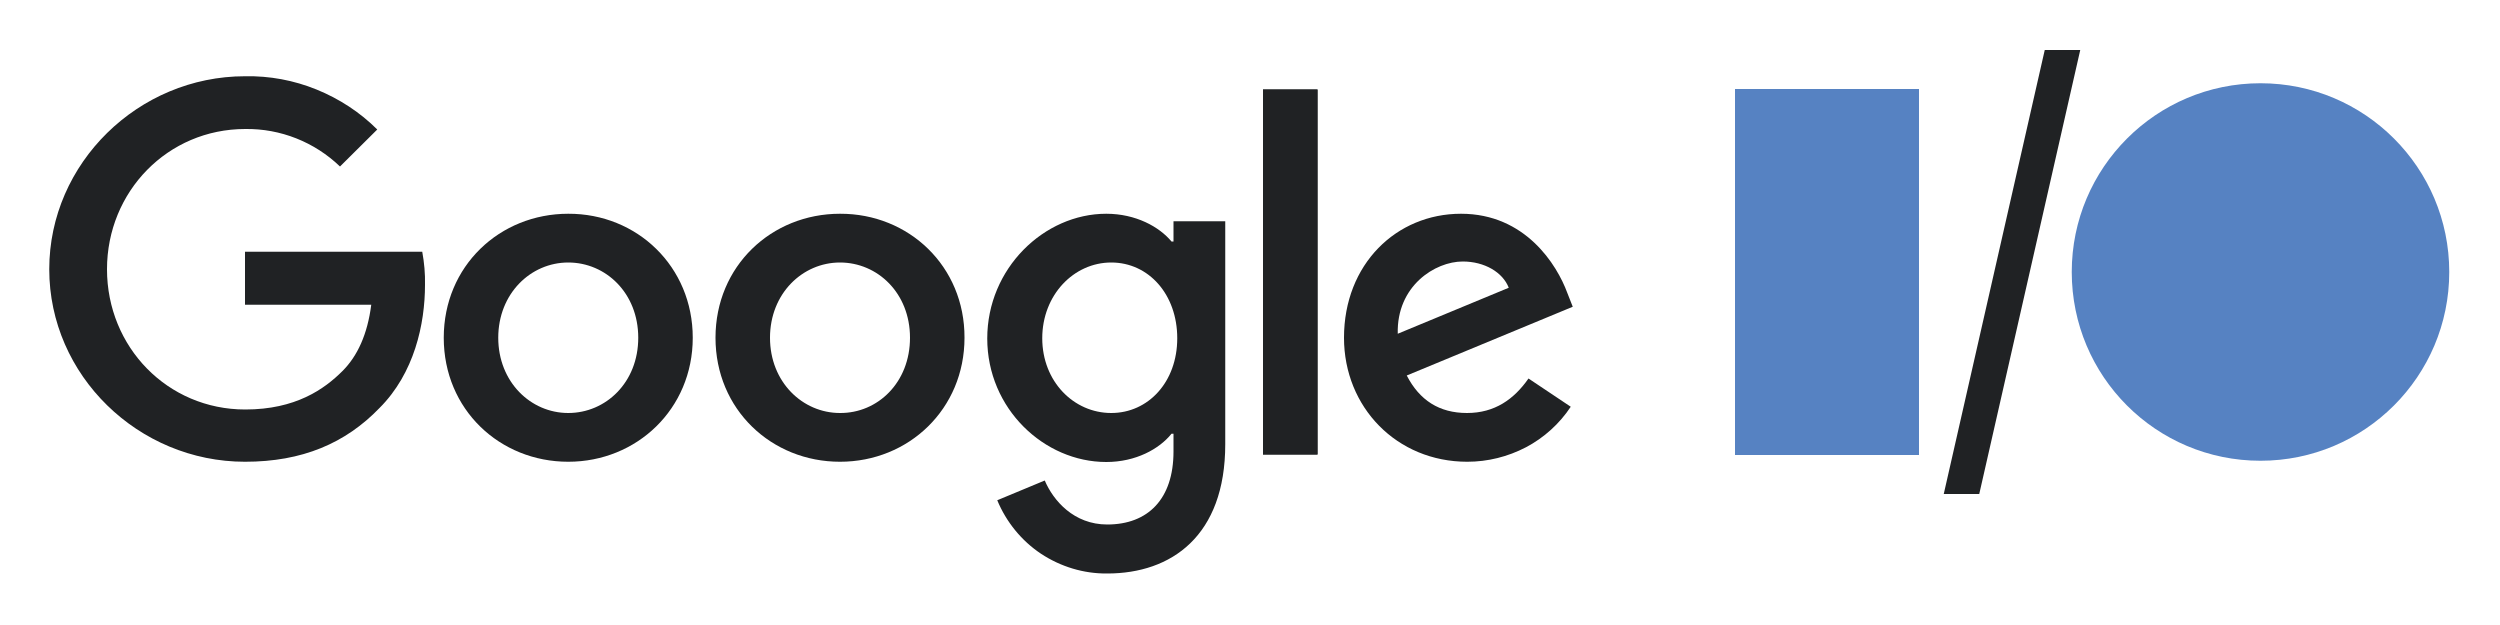 <?xml version="1.0" encoding="utf-8"?>
<!-- Generator: Adobe Illustrator 26.0.1, SVG Export Plug-In . SVG Version: 6.00 Build 0)  -->
<svg version="1.1" id="Layer_1" xmlns="http://www.w3.org/2000/svg" xmlns:xlink="http://www.w3.org/1999/xlink" x="0px" y="0px"
	 viewBox="0 0 1000 250" style="enable-background:new 0 0 1000 250;" xml:space="preserve">
<style type="text/css">
	.st0{fill:#202224;}
	.st1{fill:#5682C2;}
</style>
<g>
	<path class="st0" d="M19.7,107.7c0-42.5,35.7-77.2,78.3-77.2c9.8-0.2,19.5,1.6,28.6,5.3c9.1,3.7,17.4,9.1,24.3,16L136,66.6
		c-10.2-9.8-23.8-15.2-37.9-15c-31,0-55.3,25-55.3,56.1c0,31.1,24.2,56.1,55.3,56.1c20.1,0,31.6-8.1,38.9-15.4
		c6-6,10-14.7,11.5-26.5H98v-21.2h70.9c0.8,4.4,1.2,8.8,1.1,13.2c0,15.8-4.3,35.4-18.2,49.3c-13.6,14.1-30.9,21.5-53.8,21.5
		C55.4,184.7,19.7,150.2,19.7,107.7"/>
	<path class="st0" d="M227.3,165.2c-15,0-28-12.4-28-30.1c0-17.7,13-30.1,28-30.1c15,0,28,12.2,28,30.1
		C255.3,153,242.3,165.2,227.3,165.2L227.3,165.2z M227.3,85.5c-27.4,0-49.8,20.9-49.8,49.6s22.4,49.6,49.8,49.6
		s49.8-21.1,49.8-49.6S254.8,85.4,227.3,85.5L227.3,85.5z"/>
	<path class="st0" d="M336,165.2c-15,0-28-12.4-28-30.1c0-17.7,13-30.1,28-30.1c15,0,28,12.2,28,30.1C364,153,351.1,165.3,336,165.2
		L336,165.2z M336,85.5c-27.4,0-49.8,20.9-49.8,49.6c0,28.7,22.4,49.6,49.8,49.6c27.5,0,49.8-21.1,49.8-49.6
		C385.9,106.5,363.5,85.4,336,85.5L336,85.5z"/>
	<path class="st0" d="M527,35.8h-21.8v146H527V35.8z"/>
	<path class="st0" d="M527,35.8h-21.8v146H527V35.8z"/>
	<path class="st0" d="M585.1,104.6c8.7,0,16,4.3,18.4,10.5l-44.4,18.4C558.6,114.4,574,104.6,585.1,104.6L585.1,104.6z M586.8,165.2
		c-11.1,0-19-5.1-24.1-15l66.4-27.5l-2.2-5.6c-4.1-11.1-16.7-31.6-42.5-31.6c-25.8,0-46.8,20.1-46.8,49.6
		c0,27.8,21.1,49.6,49.3,49.6c8.2,0,16.2-2,23.5-5.8c7.2-3.8,13.4-9.4,17.9-16.2l-16.9-11.3C605.6,159.7,597.9,165.2,586.8,165.2
		L586.8,165.2z"/>
	<path class="st0" d="M444.5,165.2c-15,0-27.6-12.6-27.6-29.9c0-17.3,12.6-30.3,27.6-30.3c15,0,26.4,12.8,26.4,30.3
		C470.9,152.8,459.3,165.2,444.5,165.2L444.5,165.2z M469.4,88.5v8.1h-0.8c-4.9-5.9-14.3-11.1-26.1-11.1
		c-24.8,0-47.6,21.8-47.6,49.9s22.8,49.4,47.6,49.4c11.8,0,21.2-5.2,26.1-11.3h0.8v7.1c0,19-10.2,29.2-26.5,29.2
		c-13.4,0-21.6-9.6-25-17.6l-19,7.9c3.6,8.7,9.7,16.2,17.5,21.4c7.9,5.2,17.1,8,26.5,7.9c25.6,0,47.2-15,47.2-51.7V88.5H469.4z"/>
	<path class="st1" d="M767.6,35.6H694V182h73.6V35.6z"/>
	<path class="st1" d="M904.2,184.3c41.7,0,75.5-33.8,75.5-75.5s-33.8-75.5-75.5-75.5s-75.5,33.8-75.5,75.5S862.4,184.3,904.2,184.3z
		"/>
	<path class="st0" d="M791.7,197.6h-14.2L817.9,20h14.2L791.7,197.6z"/>
</g>
</svg>
